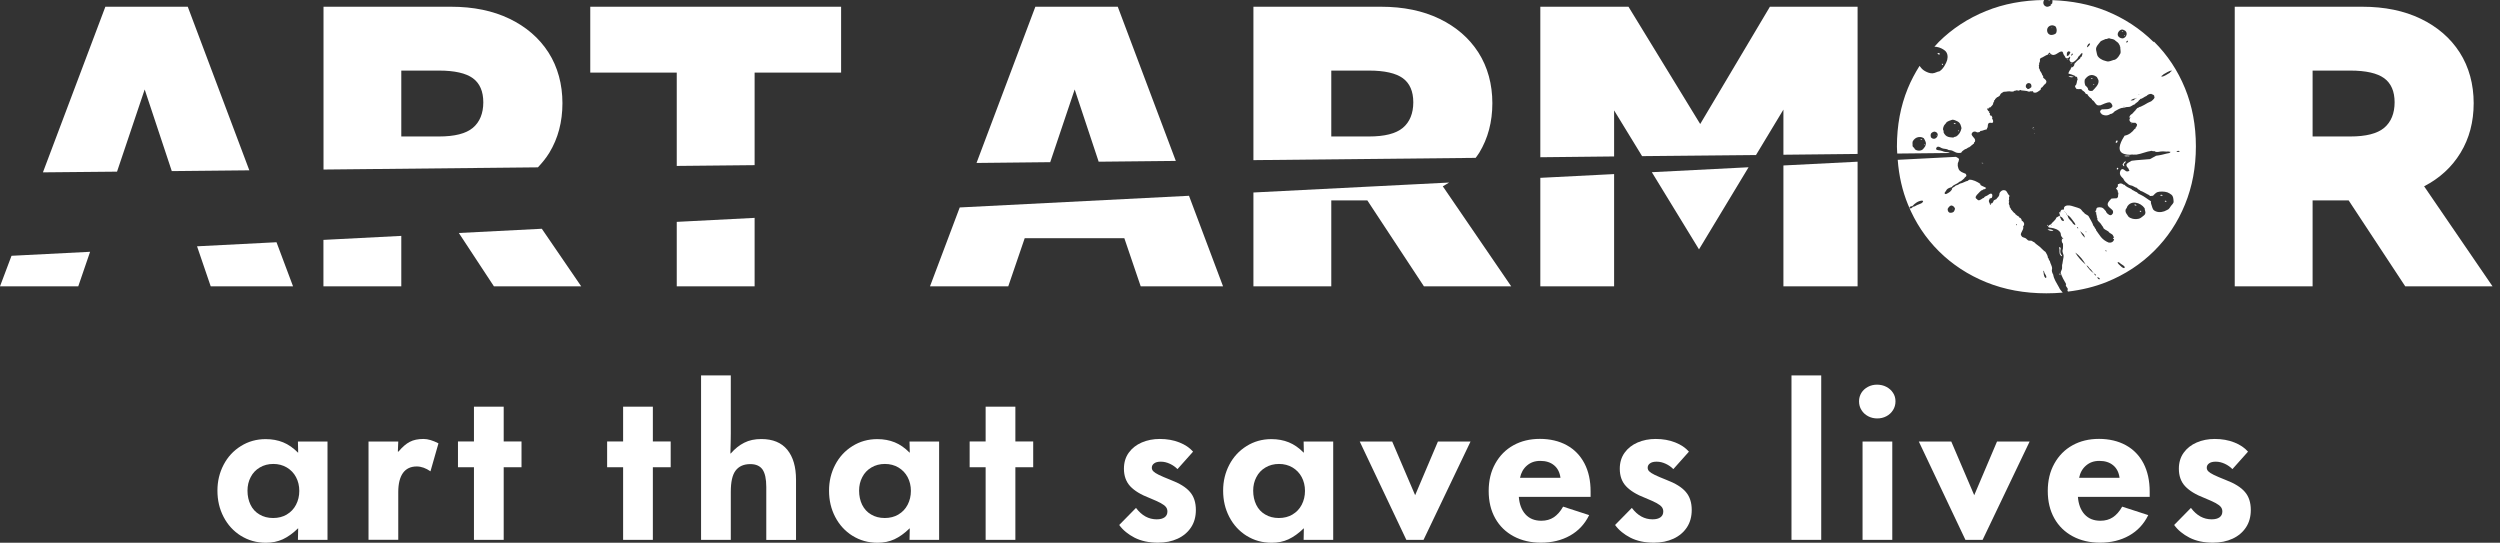 <svg width="304" height="66" viewBox="0 0 304 66" fill="none" xmlns="http://www.w3.org/2000/svg">
    <rect x="0" y="0" width="304" height="66" fill="#333333" stroke="none"/>
    <path d="M237.412 25.418C237.412 25.418 237.432 25.418 237.462 25.447C237.501 25.398 237.422 25.359 237.412 25.418Z" fill="white"/>
    <path d="M258.32 4.335C258.32 4.335 258.359 4.354 258.369 4.363C258.408 4.335 258.427 4.277 258.369 4.249C258.34 4.249 258.311 4.316 258.32 4.335Z" fill="white"/>
    <path d="M254.247 9.555C254.335 9.622 254.413 9.622 254.471 9.584C254.452 9.517 254.296 9.488 254.247 9.555Z" fill="white"/>
    <path d="M237.239 23.007C237.239 23.007 237.139 23.007 237.169 23.036C237.189 23.016 237.229 23.056 237.239 23.007Z" fill="white"/>
    <path d="M257.99 3.792C258.068 3.83 258.145 3.868 258.194 3.82C258.155 3.763 258.038 3.753 257.99 3.792Z" fill="white"/>
    <path d="M254.549 10.298C254.549 10.298 254.588 10.327 254.617 10.336C254.656 10.308 254.646 10.279 254.656 10.241C254.636 10.232 254.617 10.222 254.607 10.213C254.578 10.213 254.549 10.279 254.558 10.298H254.549Z" fill="white"/>
    <path d="M250.33 34.867C250.068 34.391 249.747 33.924 249.669 33.391C249.543 33.172 249.455 32.943 249.533 32.676C249.552 32.352 249.319 32.076 249.261 31.752C249.164 31.657 249.115 31.542 249.105 31.428C249.066 31.409 249.066 31.371 249.028 31.352C249.018 31.085 248.862 30.857 248.726 30.628C248.493 30.494 248.299 30.237 248.046 30.018C247.9 29.885 247.706 29.78 247.57 29.656C247.482 29.58 247.336 29.38 247.2 29.399C247.074 29.18 246.821 29.313 246.656 29.247C246.539 29.199 246.461 29.066 246.345 28.989C246.189 28.894 246.024 28.894 245.868 28.78C245.82 28.732 245.839 28.656 245.752 28.618C245.635 28.284 246.15 27.922 246.014 27.532C246.238 27.294 246.141 26.989 245.839 26.827C245.859 26.665 245.684 26.455 245.528 26.436C245.46 26.417 245.557 26.351 245.509 26.322C245.47 26.284 245.441 26.322 245.412 26.341C245.412 26.265 245.324 26.227 245.275 26.217C245.198 26.141 245.169 26.093 245.062 26.046C245.11 26.008 245.003 26.008 245.052 25.969C244.809 25.855 244.712 25.607 244.527 25.445C244.527 25.35 244.459 25.274 244.391 25.198C244.391 25.045 244.342 24.902 244.255 24.769C244.352 24.693 244.226 24.578 244.323 24.54C244.294 24.512 244.303 24.474 244.255 24.455C244.323 24.283 244.313 24.15 244.294 23.969C244.352 23.921 244.362 23.835 244.342 23.759C244.128 23.626 244.109 23.359 243.915 23.188C243.672 23.073 243.487 23.102 243.302 23.273C243.244 23.321 243.166 23.426 243.137 23.502C243.108 23.569 243.137 23.645 243.108 23.721C243.049 23.95 242.806 24.074 242.758 24.216C242.651 24.245 242.554 24.321 242.447 24.369C242.398 24.502 242.369 24.55 242.272 24.693C242.204 24.721 242.116 24.721 242.058 24.798C242.039 24.845 242.097 24.874 242.058 24.931C241.951 24.931 241.98 24.798 241.951 24.731C241.902 24.626 241.834 24.531 241.844 24.407C241.902 24.293 241.912 24.216 241.961 24.121C242.048 24.121 242.126 24.102 242.194 24.064C242.35 23.778 242.272 23.388 241.912 23.607C241.825 23.654 241.737 23.731 241.63 23.788C241.543 23.835 241.416 23.874 241.348 23.921C241.3 23.95 241.271 24.045 241.203 24.083C241.183 24.093 241.144 24.083 241.125 24.093C240.911 24.236 240.59 24.531 240.406 24.216C240.056 24.055 240.328 23.74 240.532 23.55C240.658 23.426 240.804 23.245 240.93 23.159C240.96 23.14 241.008 23.149 241.057 23.121C241.105 23.102 241.144 23.035 241.183 23.026C241.212 23.016 241.261 23.035 241.28 23.026C241.378 22.988 241.446 22.921 241.514 22.883C241.514 22.864 241.485 22.845 241.514 22.854C241.378 22.74 241.008 22.635 240.804 22.483C240.804 22.454 240.794 22.425 240.833 22.378C240.464 22.111 239.871 21.816 239.453 21.854C239.414 21.911 239.307 21.911 239.317 21.978C238.957 22.044 238.704 22.264 238.345 22.321C238.18 22.416 238.024 22.53 237.839 22.549C237.723 22.645 237.606 22.768 237.47 22.797C237.451 22.854 237.421 22.845 237.402 22.892C237.373 22.864 237.363 22.854 237.334 22.873C237.334 22.892 237.363 22.902 237.382 22.911C237.353 23.159 237.081 23.369 236.867 23.483C236.741 23.55 236.605 23.654 236.508 23.569C236.342 23.426 236.673 23.264 236.673 23.121C236.828 22.892 237.091 22.826 237.324 22.759C237.587 22.397 237.966 22.416 238.248 22.111C238.491 22.054 238.636 21.863 238.841 21.701C238.928 21.54 239.035 21.52 239.113 21.397C239.113 21.301 239.093 21.206 239.025 21.13C238.656 20.977 238.325 20.892 238.17 20.558C238.141 20.501 238.102 20.339 238.073 20.215C238.043 20.091 238.082 19.968 238.073 19.844C238.17 19.663 238.199 19.51 238.218 19.348C238.209 19.31 238.16 19.339 238.189 19.282C238.092 19.196 237.956 19.139 237.839 19.072L230.763 19.434C230.909 21.368 231.317 23.197 232.017 24.893C232.901 27.055 234.155 28.951 235.779 30.561C237.402 32.171 239.327 33.429 241.533 34.324C243.74 35.22 246.179 35.667 248.833 35.667C249.514 35.667 250.175 35.639 250.826 35.582C250.651 35.353 250.447 35.163 250.35 34.886L250.33 34.867ZM233.174 24.902C232.969 25.007 232.785 25.15 232.61 25.141C232.542 25.236 232.415 25.388 232.25 25.331C232.211 25.293 232.25 25.236 232.202 25.207C232.299 25.093 232.406 25.064 232.532 25.074C232.872 24.693 233.271 24.417 233.766 24.388C233.737 24.436 233.815 24.398 233.854 24.455C233.796 24.75 233.417 24.788 233.183 24.912L233.174 24.902ZM237.548 25.769C237.441 25.865 237.169 25.903 237.052 25.855C236.867 25.769 236.828 25.55 236.838 25.398C236.955 25.179 237.091 25.036 237.256 24.988C237.528 24.998 237.674 25.198 237.732 25.388C237.684 25.512 237.664 25.665 237.548 25.769ZM245.178 27.408C245.12 27.37 245.149 27.274 245.207 27.236C245.246 27.265 245.237 27.303 245.246 27.341C245.227 27.36 245.198 27.36 245.178 27.408ZM248.765 33.8C248.765 33.8 248.736 33.791 248.736 33.8C248.464 33.562 248.542 33.219 248.464 32.924C248.58 32.924 248.561 33.105 248.629 33.238C248.716 33.41 248.882 33.553 248.823 33.762C248.794 33.753 248.794 33.8 248.765 33.8Z" fill="white"/>
    <path d="M216.863 20.12V34.82H225.883V19.663L216.863 20.12Z" fill="white"/>
    <path d="M116.703 25.226L113.087 34.82H122.604L124.606 28.961H136.718L138.71 34.82H148.723L144.582 23.807L116.703 25.226Z" fill="white"/>
    <path d="M82.293 26.979V34.82H91.761V26.493L82.293 26.979Z" fill="white"/>
    <path d="M176.212 22.197L152.416 23.407V34.82H161.884V24.369H166.268L173.15 34.82H183.765L175.444 22.654C175.716 22.511 175.959 22.349 176.212 22.197Z" fill="white"/>
    <path d="M187.303 21.625V34.82H196.275V21.168L187.303 21.625Z" fill="white"/>
    <path d="M200.863 20.939L206.598 30.323L212.625 20.339L200.863 20.939Z" fill="white"/>
    <path d="M248.989 27.332C248.93 27.379 248.94 27.427 248.979 27.475C249.047 27.475 249.066 27.36 248.989 27.332Z" fill="white"/>
    <path d="M234.107 17.634C234.107 17.576 234 17.529 233.971 17.596C234.019 17.615 234.078 17.672 234.107 17.634Z" fill="white"/>
    <path d="M55.795 28.332L60.062 34.82H70.677L65.885 27.817L55.795 28.332Z" fill="white"/>
    <path d="M235.498 16.511C235.528 16.462 235.488 16.462 235.448 16.452C235.418 16.492 235.468 16.521 235.498 16.511Z" fill="white"/>
    <path d="M249.698 28.008C249.436 27.903 249.193 27.837 248.979 27.913C249.212 28.065 249.514 28.142 249.698 28.008Z" fill="white"/>
    <path d="M250.418 30.056C250.369 30.161 250.437 30.266 250.437 30.371C250.437 30.666 250.388 30.98 250.709 31.161C250.806 31.047 250.661 30.98 250.612 30.904C250.495 30.714 250.525 30.456 250.583 30.209C250.563 30.152 250.505 29.99 250.418 30.047V30.056Z" fill="white"/>
    <path d="M233.757 16.986C233.669 16.938 233.582 16.919 233.514 16.957C233.562 17.014 233.698 17.062 233.757 16.986Z" fill="white"/>
    <path d="M240.96 19.825C241.028 19.825 241.125 19.901 241.173 19.844C241.096 19.834 241.008 19.749 240.96 19.825Z" fill="white"/>
    <path d="M247.395 16.176C247.395 16.176 247.365 16.243 247.414 16.252C247.424 16.233 247.433 16.214 247.443 16.205C247.424 16.195 247.404 16.186 247.395 16.176Z" fill="white"/>
    <path d="M249.455 3.391C249.455 3.391 249.543 3.458 249.552 3.391C249.514 3.363 249.436 3.353 249.455 3.391Z" fill="white"/>
    <path d="M237.557 15.004C237.625 15.081 237.762 15.128 237.82 15.052C237.791 14.985 237.606 14.928 237.557 15.004Z" fill="white"/>
    <path d="M247.367 15.758C247.367 15.758 247.327 15.738 247.317 15.728C247.277 15.777 247.357 15.817 247.367 15.758Z" fill="white"/>
    <path d="M247.161 15.49C247.229 15.509 247.307 15.566 247.356 15.509C247.288 15.481 247.21 15.443 247.161 15.49Z" fill="white"/>
    <path d="M238.082 15.89C238.082 15.89 238.16 15.976 238.209 15.966C238.248 15.9 238.121 15.795 238.082 15.89Z" fill="white"/>
    <path d="M246.822 10.491C246.822 10.491 246.842 10.461 246.842 10.451C246.822 10.451 246.792 10.422 246.782 10.432C246.802 10.451 246.772 10.481 246.822 10.491Z" fill="white"/>
    <path d="M247.268 15.624C247.21 15.604 247.152 15.585 247.093 15.595C247.152 15.614 247.22 15.662 247.268 15.624Z" fill="white"/>
    <path d="M262.675 23.74C262.763 23.835 262.908 23.826 262.986 23.759C262.938 23.674 262.743 23.654 262.675 23.74Z" fill="white"/>
    <path d="M257.397 20.577C257.397 20.577 257.465 20.577 257.504 20.625C257.533 20.596 257.562 20.558 257.591 20.501C257.572 20.463 257.543 20.415 257.504 20.387C257.445 20.406 257.377 20.52 257.397 20.577Z" fill="white"/>
    <path d="M257.261 17.338C257.319 17.367 257.368 17.357 257.416 17.357C257.475 17.281 257.513 17.205 257.504 17.119C257.368 16.995 257.27 17.205 257.261 17.338Z" fill="white"/>
    <path d="M250.486 33.238C250.388 33.305 250.447 33.448 250.525 33.467C250.554 33.381 250.554 33.295 250.486 33.238Z" fill="white"/>
    <path d="M258.097 20.015C258.174 20.082 258.184 20.215 258.301 20.225C258.34 20.111 258.233 20.034 258.272 19.92C258.369 19.882 258.524 19.71 258.476 19.596C258.311 19.653 258.194 19.834 258.097 20.015Z" fill="white"/>
    <path d="M263.229 24.474C263.278 24.531 263.414 24.598 263.453 24.474C263.394 24.417 263.268 24.35 263.229 24.474Z" fill="white"/>
    <path d="M252.158 9.336C251.934 9.279 251.72 9.231 251.526 9.288C251.769 9.422 251.973 9.431 252.158 9.336Z" fill="white"/>
    <path d="M249.125 6.602C249.203 6.63 249.28 6.688 249.329 6.63C249.251 6.602 249.183 6.573 249.125 6.602Z" fill="white"/>
    <path d="M251.322 7.202C251.38 7.212 251.458 7.278 251.506 7.221C251.438 7.202 251.37 7.164 251.322 7.202Z" fill="white"/>
    <path d="M236.138 7.736C236.09 7.812 236.177 7.917 236.255 7.898C236.304 7.812 236.235 7.755 236.138 7.736Z" fill="white"/>
    <path d="M235.905 6.564C235.866 6.469 235.672 6.411 235.604 6.488C235.594 6.611 235.847 6.688 235.905 6.564Z" fill="white"/>
    <path d="M250.738 28.989C250.738 28.989 250.709 28.999 250.699 29.037C250.729 29.047 250.719 29.066 250.748 29.075C250.768 29.037 250.787 29.008 250.748 28.989H250.738Z" fill="white"/>
    <path d="M294.772 22.654C296.667 21.673 298.145 20.32 299.204 18.577C300.264 16.833 300.799 14.823 300.799 12.546C300.799 10.27 300.235 8.155 299.107 6.392C297.98 4.63 296.395 3.268 294.373 2.286C292.342 1.305 289.97 0.819 287.248 0.819H271.744V34.82H281.212V24.369H285.596L292.478 34.82H303.093L294.772 22.654ZM289.912 15.547C289.066 16.252 287.695 16.595 285.8 16.595H281.212V8.583H285.8C287.695 8.583 289.066 8.898 289.912 9.508C290.757 10.127 291.185 11.108 291.185 12.442C291.185 13.775 290.757 14.842 289.912 15.547Z" fill="white"/>
    <path d="M259.623 15.511C259.623 15.511 259.713 15.491 259.683 15.462C259.653 15.462 259.603 15.462 259.623 15.511Z" fill="white"/>
    <path d="M259.078 14.957C259.147 14.966 259.215 15.004 259.263 14.957C259.195 14.957 259.127 14.919 259.078 14.957Z" fill="white"/>
    <path d="M251.953 7.717C251.876 7.678 251.808 7.678 251.749 7.688C251.788 7.736 251.915 7.774 251.953 7.717Z" fill="white"/>
    <path d="M258.942 18.939C258.729 18.939 258.495 18.882 258.301 18.958C258.486 19.063 258.699 18.967 258.904 19.015C258.904 18.948 259.01 18.977 258.952 18.939H258.942Z" fill="white"/>
    <path d="M260.177 25.665C260.187 25.731 260.342 25.817 260.381 25.731C260.381 25.655 260.216 25.579 260.177 25.665Z" fill="white"/>
    <path d="M261.868 5.097C260.235 3.487 258.32 2.229 256.114 1.334C254.111 0.524 251.924 0.105 249.562 0.019C249.611 0.143 249.543 0.248 249.562 0.381C249.514 0.457 249.494 0.457 249.494 0.533C249.455 0.591 249.475 0.467 249.416 0.457C249.339 0.505 249.377 0.6 249.426 0.619C249.28 0.734 249.037 0.886 248.794 0.791C248.454 0.657 248.396 0.305 248.551 0.019C248.551 0.019 248.561 0.01 248.571 0C246.014 0.029 243.652 0.467 241.514 1.334C239.307 2.229 237.382 3.487 235.759 5.097C235.574 5.287 235.409 5.487 235.225 5.678C235.361 5.678 235.516 5.697 235.691 5.745C235.915 5.802 236.216 5.926 236.478 6.135C236.828 6.402 236.887 6.869 236.78 7.288C236.712 7.526 236.634 7.659 236.527 7.869C236.381 8.155 236.138 8.488 235.847 8.669C235.545 8.707 235.322 8.898 234.982 8.917C234.661 8.936 234.253 8.764 233.961 8.574C233.728 8.421 233.562 8.212 233.417 8.012C232.872 8.879 232.386 9.784 231.988 10.755C231.103 12.918 230.666 15.271 230.666 17.815C230.666 18.101 230.695 18.386 230.705 18.672L237.091 18.605C237.091 18.605 237.023 18.558 236.994 18.548C236.819 18.472 236.585 18.51 236.381 18.443C236.235 18.396 236.099 18.329 235.944 18.3C235.759 18.262 235.594 18.282 235.448 18.177C235.4 18.043 235.458 17.939 235.584 17.853C235.759 17.786 235.954 17.929 236.099 18.005C236.313 18.119 236.634 18.072 236.858 18.186C236.877 18.196 236.877 18.215 236.906 18.224C237.023 18.272 237.217 18.253 237.373 18.31C237.548 18.377 237.703 18.491 237.859 18.548C237.927 18.567 238.005 18.586 238.082 18.596H238.296C238.364 18.596 238.432 18.596 238.491 18.558C238.578 18.348 238.831 18.253 238.957 18.139C239.152 18.139 239.278 17.91 239.472 17.9C239.56 17.786 239.676 17.796 239.754 17.653C239.822 17.605 239.9 17.586 239.949 17.491C239.968 17.481 239.997 17.519 240.017 17.491C240.046 17.405 240.017 17.262 240.143 17.272C240.124 17.205 240.163 17.195 240.182 17.119C240.201 17.062 240.094 17.034 240.172 16.957C240.056 16.729 239.764 16.548 239.745 16.3C239.851 15.947 240.192 15.938 240.415 16.1C240.551 16.081 240.785 16.1 240.804 15.928C241.105 15.928 241.319 15.738 241.601 15.747C241.601 15.69 241.562 15.767 241.543 15.728C241.64 15.7 241.611 15.557 241.698 15.481C241.718 15.3 241.698 15.033 241.883 14.947C242.029 14.88 242.233 15.014 242.35 14.88C242.408 14.68 242.301 14.518 242.223 14.357C242.243 14.357 242.262 14.318 242.282 14.29C242.262 14.252 242.233 14.214 242.184 14.185C242.194 14.137 242.233 14.185 242.252 14.156C242.214 14.08 242.077 14.042 242.009 14.042C242.009 14.004 242.009 13.928 241.951 13.956C241.971 13.899 241.99 13.833 241.971 13.766C241.912 13.728 241.864 13.699 241.864 13.623C241.864 13.575 241.902 13.623 241.932 13.623C241.932 13.594 241.834 13.461 241.786 13.547C241.786 13.442 241.64 13.356 241.63 13.223C241.698 13.194 241.766 13.137 241.776 13.204C241.902 13.204 241.844 13.051 241.854 13.013C241.883 13.051 241.873 13.061 241.941 13.08C241.922 13.099 241.883 13.099 241.893 13.137C241.941 13.156 241.961 13.07 241.961 13.042C241.971 13.089 242.019 13.042 242.048 13.042C242.126 12.918 242.447 12.699 242.359 12.527C242.447 12.499 242.379 12.384 242.495 12.346C242.466 12.337 242.495 12.28 242.466 12.213C242.495 12.184 242.563 12.184 242.612 12.165C242.563 12.118 242.612 12.099 242.573 12.061C242.622 12.118 242.661 11.927 242.729 11.965C242.729 11.918 242.729 11.937 242.729 11.88C242.777 11.927 242.845 11.851 242.884 11.813C242.865 11.813 242.855 11.813 242.845 11.822C242.836 11.765 242.943 11.822 242.981 11.794C242.981 11.737 243.011 11.746 243.02 11.699C243.049 11.708 243.049 11.727 243.069 11.737C243.098 11.718 243.088 11.67 243.118 11.651L243.176 11.632C243.224 11.565 243.224 11.47 243.292 11.403C243.399 11.289 243.526 11.251 243.662 11.156C244.002 11.184 244.265 11.022 244.595 11.156C244.566 11.108 244.644 11.156 244.614 11.117C244.673 11.117 244.731 11.146 244.789 11.146C244.916 11.051 245.052 10.984 245.188 11.032C245.237 11.032 245.169 10.975 245.169 10.975C245.227 10.937 245.324 10.975 245.392 11.032C245.421 11.013 245.421 10.975 245.441 11.032C245.557 11.003 245.625 10.946 245.723 10.937C245.752 10.975 245.771 10.946 245.791 10.994C246.024 11.022 246.248 11.022 246.481 11.07C246.656 11.165 246.802 11.165 246.947 11.089C247.015 11.136 247.045 11.089 247.103 11.108C247.103 11.079 247.103 11.06 247.132 11.06C247.161 11.06 247.152 11.136 247.239 11.136C247.239 11.156 247.239 11.184 247.22 11.203C247.569 11.422 247.9 11.079 248.143 10.908C248.143 10.813 248.172 10.774 248.192 10.679C248.405 10.651 248.493 10.308 248.697 10.222C249.057 9.85 248.668 9.65 248.444 9.441C248.483 9.355 248.454 9.203 248.337 9.126C248.299 8.917 248.162 8.764 248.075 8.612C248.075 8.622 248.075 8.641 248.075 8.65C248.065 8.641 248.065 8.622 248.065 8.612C248.036 8.526 248.046 8.374 247.929 8.298C247.919 8.174 247.978 8.059 247.91 7.936C247.978 7.907 247.978 7.774 247.958 7.707C248.036 7.555 248.094 7.402 248.046 7.231C248.075 7.193 248.133 7.116 248.114 7.078C248.435 6.983 248.717 6.726 249.037 6.63C249.096 6.516 249.125 6.449 249.212 6.392C249.28 6.421 249.309 6.516 249.368 6.564C249.912 6.964 250.281 6.221 250.748 6.259C250.797 6.316 250.865 6.364 250.894 6.459C250.894 6.488 250.874 6.507 250.884 6.535C250.923 6.63 251.059 6.783 251.117 6.897C251.147 6.945 251.147 7.031 251.224 7.069C251.292 7.107 251.37 7.069 251.448 7.097C251.545 7.05 251.623 6.945 251.71 6.878C251.74 6.878 251.769 6.859 251.798 6.821C251.769 6.821 251.74 6.859 251.71 6.878C251.778 7.012 251.672 7.154 251.633 7.278C251.701 7.412 251.74 7.583 251.934 7.593C252.119 7.612 252.469 7.307 252.634 7.088C252.682 7.031 252.692 6.945 252.731 6.888C252.75 6.859 252.799 6.85 252.819 6.821C252.955 6.669 253.062 6.488 253.198 6.43C253.275 6.583 253.159 6.754 253.11 6.916C253.081 6.916 253.052 6.907 253.023 6.916C252.974 6.983 252.964 7.04 252.955 7.097C252.663 7.316 252.469 7.497 252.245 7.764C252.274 7.964 252.109 8.136 251.944 8.202C251.944 8.183 251.983 8.126 251.944 8.098C251.924 8.193 251.759 8.336 251.778 8.479C251.769 8.479 251.749 8.46 251.74 8.46C251.701 8.555 251.545 8.736 251.516 8.945C251.778 9.003 252.06 9.107 252.332 9.231C252.362 9.25 252.323 9.288 252.352 9.307C252.42 9.326 252.488 9.365 252.537 9.326C252.614 9.422 252.576 9.527 252.644 9.65C252.488 9.927 252.595 10.251 252.332 10.432C252.294 10.594 252.439 10.708 252.527 10.841C252.576 10.803 252.605 10.822 252.673 10.841C252.848 10.86 253.013 10.765 253.168 10.908C253.168 11.013 253.441 11.108 253.46 11.175C253.46 11.175 253.528 11.222 253.528 11.232C253.567 11.289 253.567 11.346 253.616 11.384C253.684 11.432 253.742 11.451 253.829 11.451C253.878 11.479 253.829 11.46 253.829 11.499C253.985 11.737 254.17 11.908 254.374 12.051C254.345 12.089 254.413 12.108 254.393 12.146C254.763 12.308 254.85 12.928 255.288 12.804C255.297 12.794 255.375 12.813 255.356 12.823C255.735 12.699 256.114 12.442 256.551 12.442C256.775 12.537 256.784 12.689 256.872 12.823C256.852 12.87 256.823 12.918 256.882 12.947C256.571 13.375 256.026 13.261 255.56 13.299C255.54 13.375 255.453 13.375 255.414 13.432C255.385 13.48 255.433 13.471 255.414 13.509C255.414 13.547 255.326 13.566 255.365 13.614C255.404 13.661 255.433 13.68 255.443 13.756C255.511 13.794 255.56 13.842 255.569 13.89C255.939 14.099 256.328 14.071 256.619 13.861C256.823 13.861 256.989 13.709 257.154 13.528C257.436 13.375 257.718 13.194 258.029 13.118C258.213 13.147 258.379 13.051 258.554 13.023C258.709 12.994 258.865 13.023 259.01 12.975C259.215 12.899 259.36 12.746 259.584 12.689C259.701 12.489 260.002 12.432 260.099 12.184C260.119 12.146 260.157 12.175 260.187 12.146C260.196 12.07 260.284 12.061 260.274 12.023C260.507 12.023 260.76 11.746 261.013 11.67C261.178 11.489 261.372 11.422 261.586 11.413C261.693 11.499 261.868 11.489 261.946 11.632C261.985 11.689 261.927 11.794 262.014 11.822C261.956 11.841 261.975 11.946 261.936 11.984C261.849 12.089 261.722 12.223 261.586 12.318C261.47 12.394 261.304 12.423 261.168 12.508C260.896 12.67 260.595 12.851 260.303 12.975C260.235 13.004 260.109 12.994 260.099 13.061C259.992 13.089 259.837 13.137 259.788 13.28C259.739 13.242 259.759 13.318 259.739 13.337C259.739 13.337 259.739 13.318 259.72 13.309C259.701 13.356 259.681 13.404 259.681 13.442C259.652 13.471 259.681 13.413 259.652 13.404C259.594 13.528 259.38 13.69 259.253 13.861C259.108 13.89 258.894 14.166 258.942 14.309C259.001 14.328 259.03 14.261 259.088 14.29C258.855 14.48 258.923 14.776 259.156 14.88C259.331 14.966 259.545 14.909 259.691 14.938C259.71 15.004 259.846 15.052 259.866 15.147C259.866 15.328 259.71 15.519 259.623 15.69C259.594 15.719 259.623 15.662 259.594 15.652C259.244 16.119 258.855 16.405 258.349 16.5C257.99 17.052 257.377 18.148 258.038 18.596C258.349 18.805 258.962 18.863 259.273 18.786C259.467 18.834 259.633 18.777 259.817 18.796C260.439 18.701 261.013 18.415 261.645 18.339C261.761 18.396 261.858 18.405 261.956 18.377C261.965 18.386 261.985 18.386 261.985 18.377C262.014 18.386 262.014 18.405 262.033 18.415C262.296 18.558 262.549 18.434 262.792 18.415C263.006 18.396 263.219 18.424 263.433 18.434C263.56 18.434 263.696 18.396 263.812 18.462C263.841 18.472 263.841 18.424 263.871 18.424C263.871 18.472 263.871 18.443 263.929 18.472C263.861 18.653 263.647 18.624 263.511 18.663C263.083 18.777 262.626 18.891 262.179 18.939C261.936 19.101 261.674 19.196 261.431 19.348C260.692 19.425 259.934 19.444 259.205 19.549C259.049 19.663 258.806 19.749 258.66 19.892C258.427 20.12 258.709 20.358 258.865 20.558C258.835 20.654 258.913 20.711 258.952 20.758C258.777 20.854 258.641 20.882 258.515 20.806C258.369 20.72 258.165 20.473 257.98 20.596C257.825 20.701 257.757 20.977 257.786 21.149C257.815 21.349 258.009 21.559 258.165 21.692C258.223 21.74 258.184 21.816 258.281 21.854C258.301 22.054 258.622 22.235 258.826 22.425C258.903 22.492 259.166 22.578 259.283 22.587C259.419 22.645 259.574 22.749 259.73 22.816C259.73 22.816 259.788 22.816 259.798 22.816C259.885 22.864 259.944 22.978 260.021 23.026C260.06 23.045 260.187 23.083 260.255 23.188C260.605 23.292 261.061 23.616 261.392 23.75C261.402 23.769 261.373 23.769 261.373 23.807C261.538 23.883 261.654 23.788 261.8 23.807C261.927 23.683 262.121 23.454 262.325 23.369C262.607 23.264 263.19 23.264 263.55 23.388C263.705 23.445 263.9 23.559 264.055 23.683C264.25 23.835 264.279 24.131 264.298 24.34C264.298 24.455 264.337 24.559 264.279 24.664C264.191 24.836 264.075 24.922 263.987 25.045C263.91 25.15 263.812 25.341 263.667 25.455C263.618 25.493 263.53 25.522 263.462 25.56C263.122 25.769 262.578 25.874 262.179 25.712C261.771 25.55 261.771 25.369 261.664 25.055C261.606 24.874 261.518 24.674 261.557 24.474C261.129 24.216 260.76 23.893 260.323 23.692C260.187 23.626 259.944 23.54 259.866 23.388C259.613 23.302 259.487 23.169 259.234 23.073C259.215 23.054 259.224 23.045 259.205 23.007C258.855 22.835 258.495 22.683 258.32 22.454C258.311 22.483 258.291 22.454 258.243 22.464C258.048 22.302 257.795 22.235 257.65 22.387C257.611 22.387 257.562 22.359 257.533 22.407C257.552 22.502 257.504 22.654 257.543 22.683C257.465 22.673 257.513 22.768 257.416 22.749C257.377 22.797 257.455 22.807 257.416 22.854C257.377 22.845 257.339 22.826 257.319 22.883C257.329 22.997 257.445 23.073 257.513 23.178C257.513 23.254 257.504 23.321 257.572 23.378C257.552 23.426 257.504 23.378 257.523 23.435C257.543 23.492 257.562 23.416 257.601 23.445C257.562 23.664 257.562 23.769 257.543 23.997C257.465 24.026 257.436 24.026 257.387 24.112C257.154 24.112 256.979 24.131 256.746 24.15C256.609 24.302 256.454 24.436 256.347 24.636C256.104 25.093 256.697 25.312 256.911 25.598C256.882 25.56 256.94 25.655 256.94 25.665C256.969 25.741 256.911 25.817 256.959 25.893C256.862 25.998 256.814 26.15 256.668 26.169C256.425 26.189 256.085 25.846 256.075 25.674C255.958 25.588 255.871 25.407 255.705 25.302C255.482 25.16 255.074 25.179 254.967 25.302C254.899 25.379 254.918 25.493 254.879 25.607C254.743 25.607 254.792 25.836 254.918 25.836C254.84 26.065 255.025 26.227 254.976 26.455C254.986 26.493 255.025 26.484 255.054 26.503C254.986 26.55 255.093 26.627 255.025 26.703C255.044 26.703 255.044 26.722 255.044 26.732C255.103 26.836 255.142 26.903 255.268 27.008C255.482 27.179 255.569 27.436 255.744 27.617C255.744 27.865 256.123 27.96 256.396 28.16C256.425 28.18 256.425 28.218 256.454 28.246C256.58 28.37 256.755 28.427 256.852 28.513C256.979 28.637 257.018 28.799 257.076 28.942C257.027 28.923 256.979 28.894 256.94 28.942C256.901 29.008 257.008 29.047 257.076 29.085C257.008 29.427 256.726 29.532 256.435 29.504C255.511 29.142 255.297 28.523 254.879 27.989C254.889 27.96 254.85 27.941 254.879 27.903C254.714 27.76 254.714 27.579 254.549 27.436C254.432 27.027 254.15 26.655 253.956 26.265C253.81 26.112 253.489 26.046 253.421 25.855C253.198 25.75 253.139 25.474 252.896 25.36C252.605 25.226 252.245 25.15 251.915 25.036C251.623 24.941 251.098 24.922 250.981 25.255C250.972 25.284 250.991 25.302 250.991 25.331C250.991 25.379 250.923 25.417 250.991 25.465C250.913 25.512 250.777 25.465 250.67 25.522C250.554 25.655 250.505 25.807 250.505 25.931C250.476 25.884 250.524 25.817 250.456 25.788C250.369 25.807 250.359 25.979 250.456 26.008C250.524 26.017 250.437 25.903 250.505 25.95C250.476 26.046 250.418 26.141 250.505 26.208C250.486 26.227 250.456 26.189 250.447 26.227C250.456 26.246 250.554 26.255 250.602 26.265C250.602 26.331 250.418 26.293 250.418 26.246C250.291 26.312 250.175 26.379 250.048 26.465C249.961 26.798 249.552 27.008 249.387 27.294C249.261 27.294 249.173 27.408 249.066 27.484C249.018 27.694 249.28 27.684 249.436 27.703C249.815 27.751 250.33 27.913 250.544 28.284C250.602 28.38 250.583 28.503 250.612 28.608C250.651 28.77 250.768 28.866 250.874 29.018C250.904 29.018 250.933 29.008 250.942 29.037C250.593 28.951 250.699 29.513 250.855 29.628C250.855 29.828 250.884 30.009 250.855 30.209C250.836 30.342 250.777 30.466 250.806 30.618C250.845 30.857 250.981 30.999 250.923 31.285C250.865 31.552 250.826 31.847 250.787 32.085C250.787 32.124 250.748 32.171 250.748 32.219C250.729 32.371 250.768 32.543 250.738 32.686C250.709 32.848 250.573 33.01 250.583 33.191C250.729 33.667 250.991 34.105 251.244 34.553C251.04 34.8 251.613 35.077 251.399 35.267C251.399 35.334 251.428 35.391 251.467 35.458C253.13 35.258 254.714 34.877 256.182 34.286C258.388 33.391 260.313 32.133 261.936 30.523C263.56 28.913 264.814 27.027 265.698 24.855C266.583 22.692 267.02 20.339 267.02 17.796C267.02 15.252 266.583 12.899 265.698 10.736C264.814 8.574 263.56 6.678 261.936 5.068L261.868 5.097ZM234.116 17.767C234.048 17.881 233.932 18.043 233.835 18.139C233.592 18.386 233.105 18.367 232.853 18.148C232.814 18.11 232.814 18.053 232.775 18.005C232.726 17.939 232.59 17.862 232.561 17.748C232.561 17.729 232.581 17.681 232.571 17.634C232.571 17.538 232.542 17.329 232.571 17.233C232.707 16.919 233.018 16.7 233.29 16.672C233.562 16.643 233.698 16.672 233.932 16.805C234.116 17.119 234.301 17.405 234.107 17.758L234.116 17.767ZM234.797 16.681C234.768 16.509 234.739 16.452 234.797 16.281C234.865 16.1 235.156 15.976 235.293 16.014C236.061 16.224 235.331 17.319 234.787 16.681H234.797ZM237.859 16.605C237.732 16.624 237.616 16.652 237.509 16.729C237.256 16.7 236.984 16.71 236.731 16.567C236.566 16.481 236.401 16.252 236.342 16.1C236.323 16.052 236.362 15.986 236.342 15.919C236.333 15.862 236.284 15.814 236.274 15.767C236.255 15.624 236.323 15.395 236.381 15.29C236.478 15.119 236.634 15.014 236.721 14.842C236.887 14.738 237.071 14.661 237.266 14.604C237.314 14.585 237.373 14.557 237.412 14.557C237.616 14.547 237.839 14.671 238.005 14.747C238.393 14.928 238.452 15.3 238.52 15.585C238.423 16.052 238.209 16.395 237.849 16.614L237.859 16.605ZM246.559 10.832C246.491 10.774 246.5 10.708 246.384 10.67C246.199 10.346 246.568 9.898 246.947 10.203C247.015 10.327 247.045 10.46 247.006 10.603C246.87 10.727 246.734 10.832 246.568 10.832H246.559ZM249.932 4.106C249.825 4.192 249.523 4.277 249.368 4.249C248.911 4.154 248.853 3.649 248.998 3.391C249.164 3.096 249.543 3.001 249.844 3.153C249.98 3.22 249.99 3.258 250.038 3.382C250.116 3.572 250.145 3.954 249.932 4.115V4.106ZM251.322 6.792C251.322 6.659 251.341 6.526 251.341 6.402C251.38 6.335 251.448 6.345 251.458 6.259C251.545 6.23 251.681 6.259 251.759 6.326C251.701 6.554 251.545 6.85 251.322 6.792ZM252.041 6.65C251.973 6.621 251.963 6.811 251.856 6.764C251.876 6.688 251.895 6.497 252.012 6.516C252.07 6.554 252.031 6.611 252.051 6.659C252.041 6.669 252.031 6.659 252.041 6.659V6.65ZM254.15 5.287C254.17 5.449 253.936 5.687 253.771 5.764C253.781 5.564 253.946 5.249 254.15 5.287ZM254.452 11.041C254.277 11.06 254.121 11.108 253.927 10.937C253.927 10.727 253.791 10.565 253.586 10.412C253.489 10.184 253.46 9.946 253.509 9.679C253.829 9.222 254.315 8.86 254.976 9.365C255.044 9.527 255.151 9.641 255.181 9.793C255.258 10.289 254.743 10.727 254.452 11.041ZM257.834 6.497C257.688 6.783 257.504 7.116 257.154 7.269C257.115 7.288 257.047 7.278 256.998 7.297C256.814 7.364 256.512 7.478 256.308 7.478C256.201 7.478 256.075 7.412 255.968 7.393C255.686 7.345 255.151 7.05 255.035 6.726C254.996 6.63 254.976 6.488 254.947 6.373C254.899 6.183 254.831 5.945 254.928 5.725C255.045 5.459 255.258 5.287 255.433 5.03C255.618 4.897 255.832 4.859 256.046 4.744C256.221 4.763 256.289 4.668 256.464 4.649C256.736 4.773 257.037 4.706 257.222 4.944C257.222 4.963 257.3 4.973 257.329 4.992C257.348 5.011 257.339 5.021 257.358 5.059C257.601 5.163 257.679 5.383 257.776 5.554C257.776 5.602 257.756 5.678 257.825 5.678C257.815 5.954 257.902 6.211 257.854 6.497H257.834ZM258.174 13.051C258.213 12.956 258.311 13.004 258.33 12.937C258.349 12.994 258.233 13.051 258.174 13.051ZM258.243 4.639C258 4.735 257.698 4.582 257.582 4.411C257.348 4.068 257.747 3.572 258.068 3.592C258.126 3.592 258.204 3.63 258.281 3.658C258.787 3.858 258.641 4.477 258.233 4.639H258.243ZM258.554 5.163C258.515 5.078 258.66 4.925 258.729 4.954C258.816 5.001 258.69 5.23 258.554 5.163ZM259.778 11.965C259.71 11.975 259.633 11.965 259.574 12.023C259.555 12.042 259.574 12.099 259.555 12.118C259.438 12.232 259.263 12.194 259.078 12.223C259.244 12.032 259.555 12.004 259.778 11.899C259.817 11.908 259.73 11.956 259.778 11.965ZM260.021 11.479C260.021 11.479 260.099 11.413 260.148 11.432C260.119 11.489 260.07 11.489 260.021 11.479ZM263.871 8.841C263.53 9.012 263.219 9.298 262.831 9.326C262.811 9.212 262.957 9.136 263.035 9.117C263.054 9.088 263.035 9.079 263.054 9.05C263.394 8.888 263.744 8.593 264.094 8.583C264.094 8.688 263.89 8.698 263.861 8.841H263.871ZM249.475 27.427C249.475 27.427 249.426 27.379 249.455 27.351C249.475 27.36 249.494 27.37 249.504 27.351C249.533 27.37 249.504 27.417 249.484 27.417L249.475 27.427ZM250.904 26.884C250.554 26.808 250.641 26.522 250.456 26.369C250.69 26.274 250.923 26.627 250.981 26.808C250.952 26.827 250.933 26.855 250.904 26.884ZM250.991 25.684C250.991 25.684 251.02 25.693 251.03 25.703C251.04 25.703 251.049 25.693 251.059 25.684C251.088 25.712 251.069 25.741 251.098 25.769C251.079 25.769 251.03 25.703 250.991 25.684ZM251.117 25.817C251.117 25.817 251.156 25.836 251.176 25.817C251.185 25.836 251.205 25.855 251.186 25.893C251.186 25.865 251.127 25.855 251.117 25.826V25.817ZM253.499 28.646C253.499 28.646 253.45 28.58 253.421 28.637C253.402 28.656 253.421 28.665 253.421 28.684C253.46 28.723 253.47 28.646 253.509 28.684C253.402 28.751 253.567 28.808 253.509 28.884C253.227 28.637 253.1 28.408 252.964 28.132C252.945 28.151 252.955 28.132 252.964 28.113C253.13 28.275 253.353 28.456 253.509 28.656L253.499 28.646ZM252.712 27.77C252.653 27.789 252.527 27.694 252.576 27.608C252.634 27.608 252.721 27.703 252.712 27.77ZM251.273 25.95C251.273 25.95 251.322 26.036 251.351 26.046C251.39 26.074 251.292 26.093 251.331 26.103C251.312 26.103 251.195 25.979 251.263 25.95H251.273ZM251.565 26.579C251.467 26.436 251.458 26.246 251.351 26.112C251.701 26.284 251.876 26.57 252.089 26.855C252.235 27.046 252.362 27.17 252.362 27.37C252.264 27.37 252.167 27.256 252.07 27.189C251.963 26.932 251.71 26.798 251.565 26.57V26.579ZM252.352 30.714C252.935 31.104 253.343 31.685 253.616 32.171C253.159 31.781 252.644 31.228 252.352 30.714ZM253.625 28.132C253.625 28.132 253.703 28.18 253.723 28.199C253.703 28.237 253.664 28.237 253.635 28.237C253.606 28.208 253.606 28.17 253.635 28.132H253.625ZM253.703 32.266C253.868 32.295 254.004 32.514 254.092 32.638C254.374 32.828 254.413 33.076 254.636 33.238C254.306 33.067 253.917 32.6 253.703 32.266ZM254.607 33.267C254.675 33.238 254.733 33.343 254.85 33.381C254.84 33.438 254.87 33.476 254.889 33.524C254.792 33.524 254.675 33.352 254.607 33.267ZM255.015 33.695C255.171 33.753 255.346 33.772 255.336 33.943C255.181 34.038 255.045 33.8 255.015 33.695ZM255.997 30.494C256.036 30.371 256.162 30.485 256.172 30.542C256.133 30.59 256.026 30.542 255.997 30.494ZM258.311 32.6C258.116 32.619 257.873 32.362 257.659 32.152C257.572 32.076 257.504 31.981 257.494 31.895C257.65 31.819 257.786 32 257.902 32.085C258.087 32.219 258.301 32.305 258.379 32.486C258.359 32.524 258.33 32.562 258.311 32.6ZM260.838 26.046C260.789 26.131 260.673 26.227 260.566 26.303C260.468 26.379 260.352 26.474 260.264 26.522C260.002 26.674 259.545 26.665 259.292 26.589C259.156 26.55 258.933 26.465 258.816 26.341C258.777 26.293 258.719 26.189 258.66 26.103C258.534 25.941 258.408 25.722 258.476 25.493C258.524 25.35 258.651 25.302 258.641 25.179C259.098 24.302 260.274 24.588 260.789 25.322C260.789 25.598 260.974 25.798 260.828 26.036L260.838 26.046ZM264.648 18.434C264.755 18.32 264.901 18.339 265.047 18.367C264.998 18.529 264.794 18.491 264.648 18.434Z" fill="white"/>
    <path d="M127.707 19.72L130.681 10.879L133.598 19.663L142.978 19.567L135.921 0.819H125.899L118.745 19.815L127.707 19.72Z" fill="white"/>
    <path d="M65.409 20.349C65.924 19.806 66.4 19.225 66.799 18.577C67.858 16.833 68.393 14.823 68.393 12.546C68.393 10.27 67.829 8.155 66.702 6.392C65.574 4.63 63.99 3.268 61.968 2.286C59.936 1.305 57.564 0.819 54.843 0.819H39.339V20.616L65.418 20.349H65.409ZM48.797 8.583H53.385C55.28 8.583 56.651 8.898 57.496 9.508C58.342 10.127 58.77 11.108 58.77 12.442C58.77 13.775 58.342 14.842 57.496 15.547C56.651 16.252 55.28 16.595 53.385 16.595H48.797V8.583Z" fill="white"/>
    <path d="M1.4 31.104L0 34.82H9.516L10.955 30.618L1.4 31.104Z" fill="white"/>
    <path d="M14.231 20.873L17.594 10.879L20.889 20.806L30.318 20.711L22.833 0.819H12.812L5.22 20.958L14.231 20.873Z" fill="white"/>
    <path d="M23.961 29.951L25.623 34.82H35.635L33.623 29.456L23.961 29.951Z" fill="white"/>
    <path d="M179.439 19.196C179.585 18.986 179.74 18.796 179.876 18.577C180.936 16.833 181.471 14.823 181.471 12.546C181.471 10.27 180.907 8.155 179.779 6.392C178.652 4.63 177.067 3.268 175.045 2.286C173.014 1.305 170.642 0.819 167.92 0.819H152.416V19.472L179.439 19.196ZM161.884 8.583H166.472C168.367 8.583 169.738 8.898 170.584 9.508C171.429 10.127 171.857 11.108 171.857 12.442C171.857 13.775 171.429 14.842 170.584 15.547C169.738 16.252 168.367 16.595 166.472 16.595H161.884V8.583Z" fill="white"/>
    <path d="M82.293 20.177L91.761 20.082V8.831H102.278V0.819H71.776V8.831H82.293V20.177Z" fill="white"/>
    <path d="M259.526 24.912C259.594 24.998 259.739 25.026 259.808 24.969C259.769 24.874 259.584 24.826 259.526 24.912Z" fill="white"/>
    <path d="M196.275 19.024V13.423L199.677 18.986L213.529 18.853L216.863 13.328V18.815L225.883 18.72V0.819H215.22L206.744 15.081L198.024 0.819H187.303V19.12L196.275 19.024Z" fill="white"/>
    <path d="M39.329 29.17V34.82H48.797V28.684L39.329 29.17Z" fill="white"/>
    <path d="M249.251 0.029C249.251 0.029 249.222 0.01 249.203 0.01C249.164 0.01 249.115 0.01 249.076 0.01C249.115 0.057 249.222 0.095 249.251 0.038V0.029Z" fill="white"/>
    <path d="M29.288 65.152C28.394 64.59 27.694 63.828 27.188 62.856C26.683 61.885 26.44 60.827 26.44 59.665C26.44 58.503 26.693 57.474 27.188 56.521C27.684 55.568 28.384 54.806 29.288 54.244C30.182 53.682 31.193 53.396 32.311 53.396C33.089 53.396 33.798 53.53 34.43 53.787C35.062 54.044 35.665 54.463 36.228 55.035H36.258L36.228 53.692H39.825V65.647H36.228L36.258 64.257H36.228C35.616 64.857 34.994 65.295 34.382 65.581C33.769 65.857 33.089 66 32.34 66C31.213 66 30.192 65.714 29.298 65.152H29.288ZM34.877 62.561C35.363 62.275 35.733 61.885 35.995 61.38C36.258 60.875 36.394 60.313 36.394 59.693C36.394 59.074 36.258 58.512 35.995 58.017C35.733 57.521 35.354 57.131 34.877 56.845C34.391 56.559 33.847 56.416 33.234 56.416C32.622 56.416 32.068 56.559 31.592 56.845C31.106 57.131 30.736 57.521 30.484 58.017C30.221 58.512 30.095 59.065 30.095 59.665C30.095 60.303 30.221 60.875 30.464 61.38C30.707 61.885 31.077 62.285 31.553 62.561C32.029 62.847 32.583 62.99 33.215 62.99C33.847 62.99 34.401 62.847 34.887 62.561H34.877Z" fill="white"/>
    <path d="M44.812 65.647V53.692H48.428L48.379 54.911H48.457C48.923 54.358 49.38 53.958 49.827 53.73C50.274 53.492 50.838 53.377 51.499 53.377C52.034 53.377 52.636 53.558 53.317 53.911L52.345 57.312C51.781 56.921 51.227 56.721 50.673 56.721C49.944 56.721 49.38 56.988 49.001 57.512C48.622 58.045 48.428 58.817 48.428 59.846V65.638H44.812V65.647Z" fill="white"/>
    <path d="M61.249 65.647H57.633V56.816H55.689V53.682H57.633V49.452H61.249V53.682H63.416V56.816H61.249V65.647Z" fill="white"/>
    <path d="M79.387 65.647H75.771V56.816H73.827V53.682H75.771V49.452H79.387V53.682H81.555V56.816H79.387V65.647Z" fill="white"/>
    <path d="M85.249 65.647V45.651H88.865V52.672C88.865 53.311 88.845 54.13 88.816 55.14H88.865C89.36 54.568 89.905 54.13 90.498 53.835C91.091 53.53 91.781 53.387 92.578 53.387C93.978 53.387 95.027 53.825 95.737 54.692C96.446 55.568 96.796 56.778 96.796 58.322V65.657H93.18V59.198C93.18 58.236 93.025 57.54 92.724 57.093C92.412 56.654 91.917 56.435 91.236 56.435C90.439 56.435 89.846 56.702 89.448 57.226C89.049 57.75 88.865 58.617 88.865 59.808V65.647H85.249Z" fill="white"/>
    <path d="M103.659 65.152C102.765 64.59 102.065 63.828 101.559 62.856C101.054 61.885 100.811 60.827 100.811 59.665C100.811 58.503 101.064 57.474 101.559 56.521C102.055 55.568 102.755 54.806 103.659 54.244C104.553 53.682 105.564 53.396 106.682 53.396C107.46 53.396 108.169 53.53 108.801 53.787C109.433 54.044 110.036 54.463 110.599 55.035H110.629L110.599 53.692H114.196V65.647H110.599L110.629 64.257H110.599C109.987 64.857 109.365 65.295 108.752 65.581C108.14 65.857 107.46 66 106.711 66C105.584 66 104.563 65.714 103.669 65.152H103.659ZM109.248 62.561C109.734 62.275 110.104 61.885 110.366 61.38C110.629 60.875 110.765 60.313 110.765 59.693C110.765 59.074 110.629 58.512 110.366 58.017C110.104 57.521 109.725 57.131 109.248 56.845C108.762 56.559 108.218 56.416 107.605 56.416C106.993 56.416 106.439 56.559 105.963 56.845C105.477 57.131 105.107 57.521 104.855 58.017C104.592 58.512 104.466 59.065 104.466 59.665C104.466 60.303 104.592 60.875 104.835 61.38C105.088 61.885 105.448 62.285 105.924 62.561C106.4 62.847 106.954 62.99 107.586 62.99C108.218 62.99 108.772 62.847 109.258 62.561H109.248Z" fill="white"/>
    <path d="M123.469 65.647H119.853V56.816H117.909V53.682H119.853V49.452H123.469V53.682H125.637V56.816H123.469V65.647Z" fill="white"/>
    <path d="M137.962 65.381C137.165 64.971 136.543 64.457 136.096 63.837L138.137 61.761C138.837 62.694 139.673 63.151 140.655 63.151C141.073 63.151 141.394 63.066 141.617 62.904C141.841 62.742 141.957 62.504 141.957 62.199C141.957 61.989 141.899 61.808 141.773 61.646C141.646 61.494 141.433 61.332 141.141 61.17C140.84 61.008 140.392 60.808 139.79 60.56C138.721 60.151 137.943 59.674 137.428 59.122C136.922 58.569 136.67 57.855 136.67 56.997C136.67 56.245 136.864 55.597 137.253 55.054C137.642 54.511 138.176 54.092 138.837 53.806C139.498 53.52 140.237 53.377 141.034 53.377C141.919 53.377 142.706 53.52 143.406 53.797C144.106 54.073 144.66 54.444 145.078 54.921L143.182 57.045C142.93 56.788 142.628 56.569 142.259 56.397C141.889 56.226 141.53 56.14 141.16 56.14C140.791 56.14 140.538 56.207 140.354 56.34C140.159 56.473 140.062 56.654 140.062 56.873C140.062 57.035 140.12 57.188 140.247 57.312C140.373 57.436 140.587 57.588 140.908 57.74C141.219 57.893 141.705 58.102 142.356 58.36C143.435 58.769 144.222 59.255 144.699 59.817C145.185 60.379 145.418 61.113 145.418 62.008C145.418 62.828 145.224 63.533 144.835 64.123C144.446 64.714 143.902 65.181 143.202 65.505C142.502 65.829 141.705 65.99 140.81 65.99C139.712 65.99 138.769 65.79 137.962 65.381Z" fill="white"/>
    <path d="M151.581 65.152C150.686 64.59 149.987 63.828 149.481 62.856C148.976 61.885 148.733 60.827 148.733 59.665C148.733 58.503 148.985 57.474 149.481 56.521C149.977 55.568 150.677 54.806 151.581 54.244C152.475 53.682 153.486 53.396 154.604 53.396C155.381 53.396 156.091 53.53 156.723 53.787C157.355 54.044 157.957 54.463 158.521 55.035H158.55L158.521 53.692H162.118V65.647H158.521L158.55 64.257H158.521C157.909 64.857 157.287 65.295 156.674 65.581C156.062 65.867 155.381 66 154.633 66C153.505 66 152.485 65.714 151.59 65.152H151.581ZM157.17 62.561C157.656 62.275 158.025 61.885 158.288 61.38C158.55 60.875 158.686 60.313 158.686 59.693C158.686 59.074 158.55 58.512 158.288 58.017C158.025 57.521 157.646 57.131 157.17 56.845C156.684 56.559 156.14 56.416 155.527 56.416C154.915 56.416 154.361 56.559 153.884 56.845C153.398 57.131 153.029 57.521 152.776 58.017C152.514 58.512 152.387 59.065 152.387 59.665C152.387 60.303 152.514 60.875 152.757 61.38C153 61.885 153.369 62.285 153.846 62.561C154.322 62.847 154.876 62.99 155.508 62.99C156.14 62.99 156.694 62.847 157.18 62.561H157.17Z" fill="white"/>
    <path d="M173.111 65.647H171.012L165.345 53.692H169.291L172.081 60.217L174.851 53.692H178.817L173.102 65.647H173.111Z" fill="white"/>
    <path d="M193.417 60.417H184.688C184.757 61.313 185.029 62.027 185.495 62.542C185.972 63.066 186.613 63.323 187.43 63.323C188.013 63.323 188.518 63.18 188.936 62.904C189.354 62.628 189.743 62.199 190.074 61.608L193.242 62.637C192.708 63.733 191.93 64.561 190.91 65.133C189.889 65.705 188.713 65.99 187.381 65.99C186.137 65.99 185.029 65.733 184.066 65.219C183.104 64.704 182.356 63.98 181.821 63.028C181.286 62.075 181.024 60.97 181.024 59.703C181.024 58.436 181.286 57.34 181.821 56.378C182.356 55.416 183.085 54.673 184.027 54.149C184.97 53.625 186.04 53.368 187.255 53.368C188.47 53.368 189.588 53.625 190.521 54.139C191.454 54.654 192.163 55.387 192.669 56.35C193.174 57.312 193.417 58.455 193.417 59.77V60.417ZM189.753 58.093C189.665 57.445 189.413 56.94 188.975 56.578C188.538 56.216 187.984 56.045 187.303 56.045C186.623 56.045 186.117 56.235 185.68 56.607C185.243 56.978 184.961 57.483 184.834 58.102H189.753V58.093Z" fill="white"/>
    <path d="M198.258 65.381C197.461 64.971 196.839 64.457 196.392 63.837L198.433 61.761C199.133 62.694 199.969 63.151 200.951 63.151C201.369 63.151 201.689 63.066 201.913 62.904C202.137 62.742 202.253 62.504 202.253 62.199C202.253 61.989 202.195 61.808 202.069 61.646C201.942 61.494 201.728 61.332 201.437 61.17C201.135 61.008 200.688 60.808 200.086 60.56C199.016 60.151 198.239 59.674 197.724 59.122C197.208 58.569 196.965 57.855 196.965 56.997C196.965 56.245 197.16 55.597 197.549 55.054C197.937 54.511 198.472 54.092 199.133 53.806C199.794 53.52 200.533 53.377 201.33 53.377C202.214 53.377 203.002 53.52 203.702 53.797C204.401 54.073 204.956 54.444 205.374 54.921L203.478 57.045C203.225 56.788 202.924 56.569 202.555 56.397C202.185 56.226 201.826 56.14 201.456 56.14C201.087 56.14 200.834 56.207 200.649 56.34C200.455 56.473 200.358 56.654 200.358 56.873C200.358 57.035 200.416 57.188 200.542 57.312C200.669 57.436 200.883 57.588 201.203 57.74C201.515 57.893 202.001 58.102 202.652 58.36C203.731 58.769 204.518 59.255 204.994 59.817C205.48 60.379 205.714 61.113 205.714 62.008C205.714 62.828 205.519 63.533 205.131 64.123C204.742 64.714 204.197 65.181 203.497 65.505C202.798 65.829 202.001 65.99 201.106 65.99C200.008 65.99 199.065 65.79 198.258 65.381Z" fill="white"/>
    <path d="M221.461 65.647H217.845V45.651H221.461V65.647Z" fill="white"/>
    <path d="M227.167 50.615C226.826 50.434 226.554 50.186 226.36 49.871C226.156 49.557 226.059 49.195 226.059 48.804C226.059 48.414 226.156 48.09 226.34 47.776C226.535 47.471 226.797 47.223 227.138 47.042C227.478 46.861 227.847 46.775 228.246 46.775C228.644 46.775 229.043 46.861 229.383 47.042C229.723 47.223 229.995 47.461 230.19 47.766C230.394 48.071 230.491 48.414 230.491 48.804C230.491 49.195 230.394 49.548 230.19 49.871C229.986 50.186 229.723 50.443 229.383 50.615C229.043 50.796 228.673 50.881 228.275 50.881C227.876 50.881 227.507 50.796 227.167 50.615ZM230.102 65.647H226.486V53.692H230.102V65.647Z" fill="white"/>
    <path d="M241.096 65.647H238.996L233.329 53.692H237.276L240.066 60.217L242.836 53.692H246.802L241.086 65.647H241.096Z" fill="white"/>
    <path d="M261.402 60.417H252.673C252.741 61.313 253.013 62.027 253.48 62.542C253.956 63.066 254.598 63.323 255.414 63.323C255.998 63.323 256.503 63.18 256.921 62.904C257.339 62.628 257.728 62.199 258.058 61.608L261.227 62.637C260.692 63.733 259.915 64.561 258.894 65.133C257.874 65.705 256.697 65.99 255.366 65.99C254.121 65.99 253.013 65.733 252.051 65.219C251.089 64.704 250.34 63.98 249.806 63.028C249.271 62.075 249.009 60.97 249.009 59.703C249.009 58.436 249.271 57.34 249.806 56.378C250.34 55.416 251.069 54.673 252.012 54.149C252.955 53.625 254.024 53.368 255.239 53.368C256.454 53.368 257.572 53.625 258.505 54.139C259.439 54.654 260.148 55.387 260.654 56.35C261.149 57.312 261.402 58.455 261.402 59.77V60.417ZM257.737 58.093C257.65 57.445 257.397 56.94 256.96 56.578C256.522 56.216 255.968 56.045 255.288 56.045C254.607 56.045 254.102 56.235 253.665 56.607C253.227 56.978 252.945 57.483 252.819 58.102H257.737V58.093Z" fill="white"/>
    <path d="M266.243 65.381C265.446 64.971 264.824 64.457 264.377 63.837L266.418 61.761C267.118 62.694 267.954 63.151 268.935 63.151C269.353 63.151 269.674 63.066 269.898 62.904C270.121 62.742 270.238 62.504 270.238 62.199C270.238 61.989 270.18 61.808 270.053 61.646C269.927 61.494 269.713 61.332 269.421 61.17C269.12 61.008 268.673 60.808 268.07 60.56C267.001 60.151 266.223 59.674 265.708 59.122C265.193 58.569 264.95 57.855 264.95 56.997C264.95 56.245 265.144 55.597 265.533 55.054C265.922 54.511 266.457 54.092 267.118 53.806C267.779 53.52 268.517 53.377 269.314 53.377C270.199 53.377 270.986 53.52 271.686 53.797C272.386 54.073 272.94 54.444 273.358 54.921L271.463 57.045C271.21 56.788 270.909 56.569 270.539 56.397C270.17 56.226 269.81 56.14 269.441 56.14C269.071 56.14 268.819 56.207 268.634 56.34C268.44 56.473 268.342 56.654 268.342 56.873C268.342 57.035 268.401 57.188 268.527 57.312C268.654 57.436 268.867 57.588 269.188 57.74C269.499 57.893 269.985 58.102 270.636 58.36C271.715 58.769 272.503 59.255 272.979 59.817C273.465 60.379 273.698 61.113 273.698 62.008C273.698 62.828 273.504 63.533 273.115 64.123C272.726 64.714 272.182 65.181 271.482 65.505C270.782 65.829 269.985 65.99 269.091 65.99C267.993 65.99 267.05 65.79 266.243 65.381Z" fill="white"/>
</svg>
